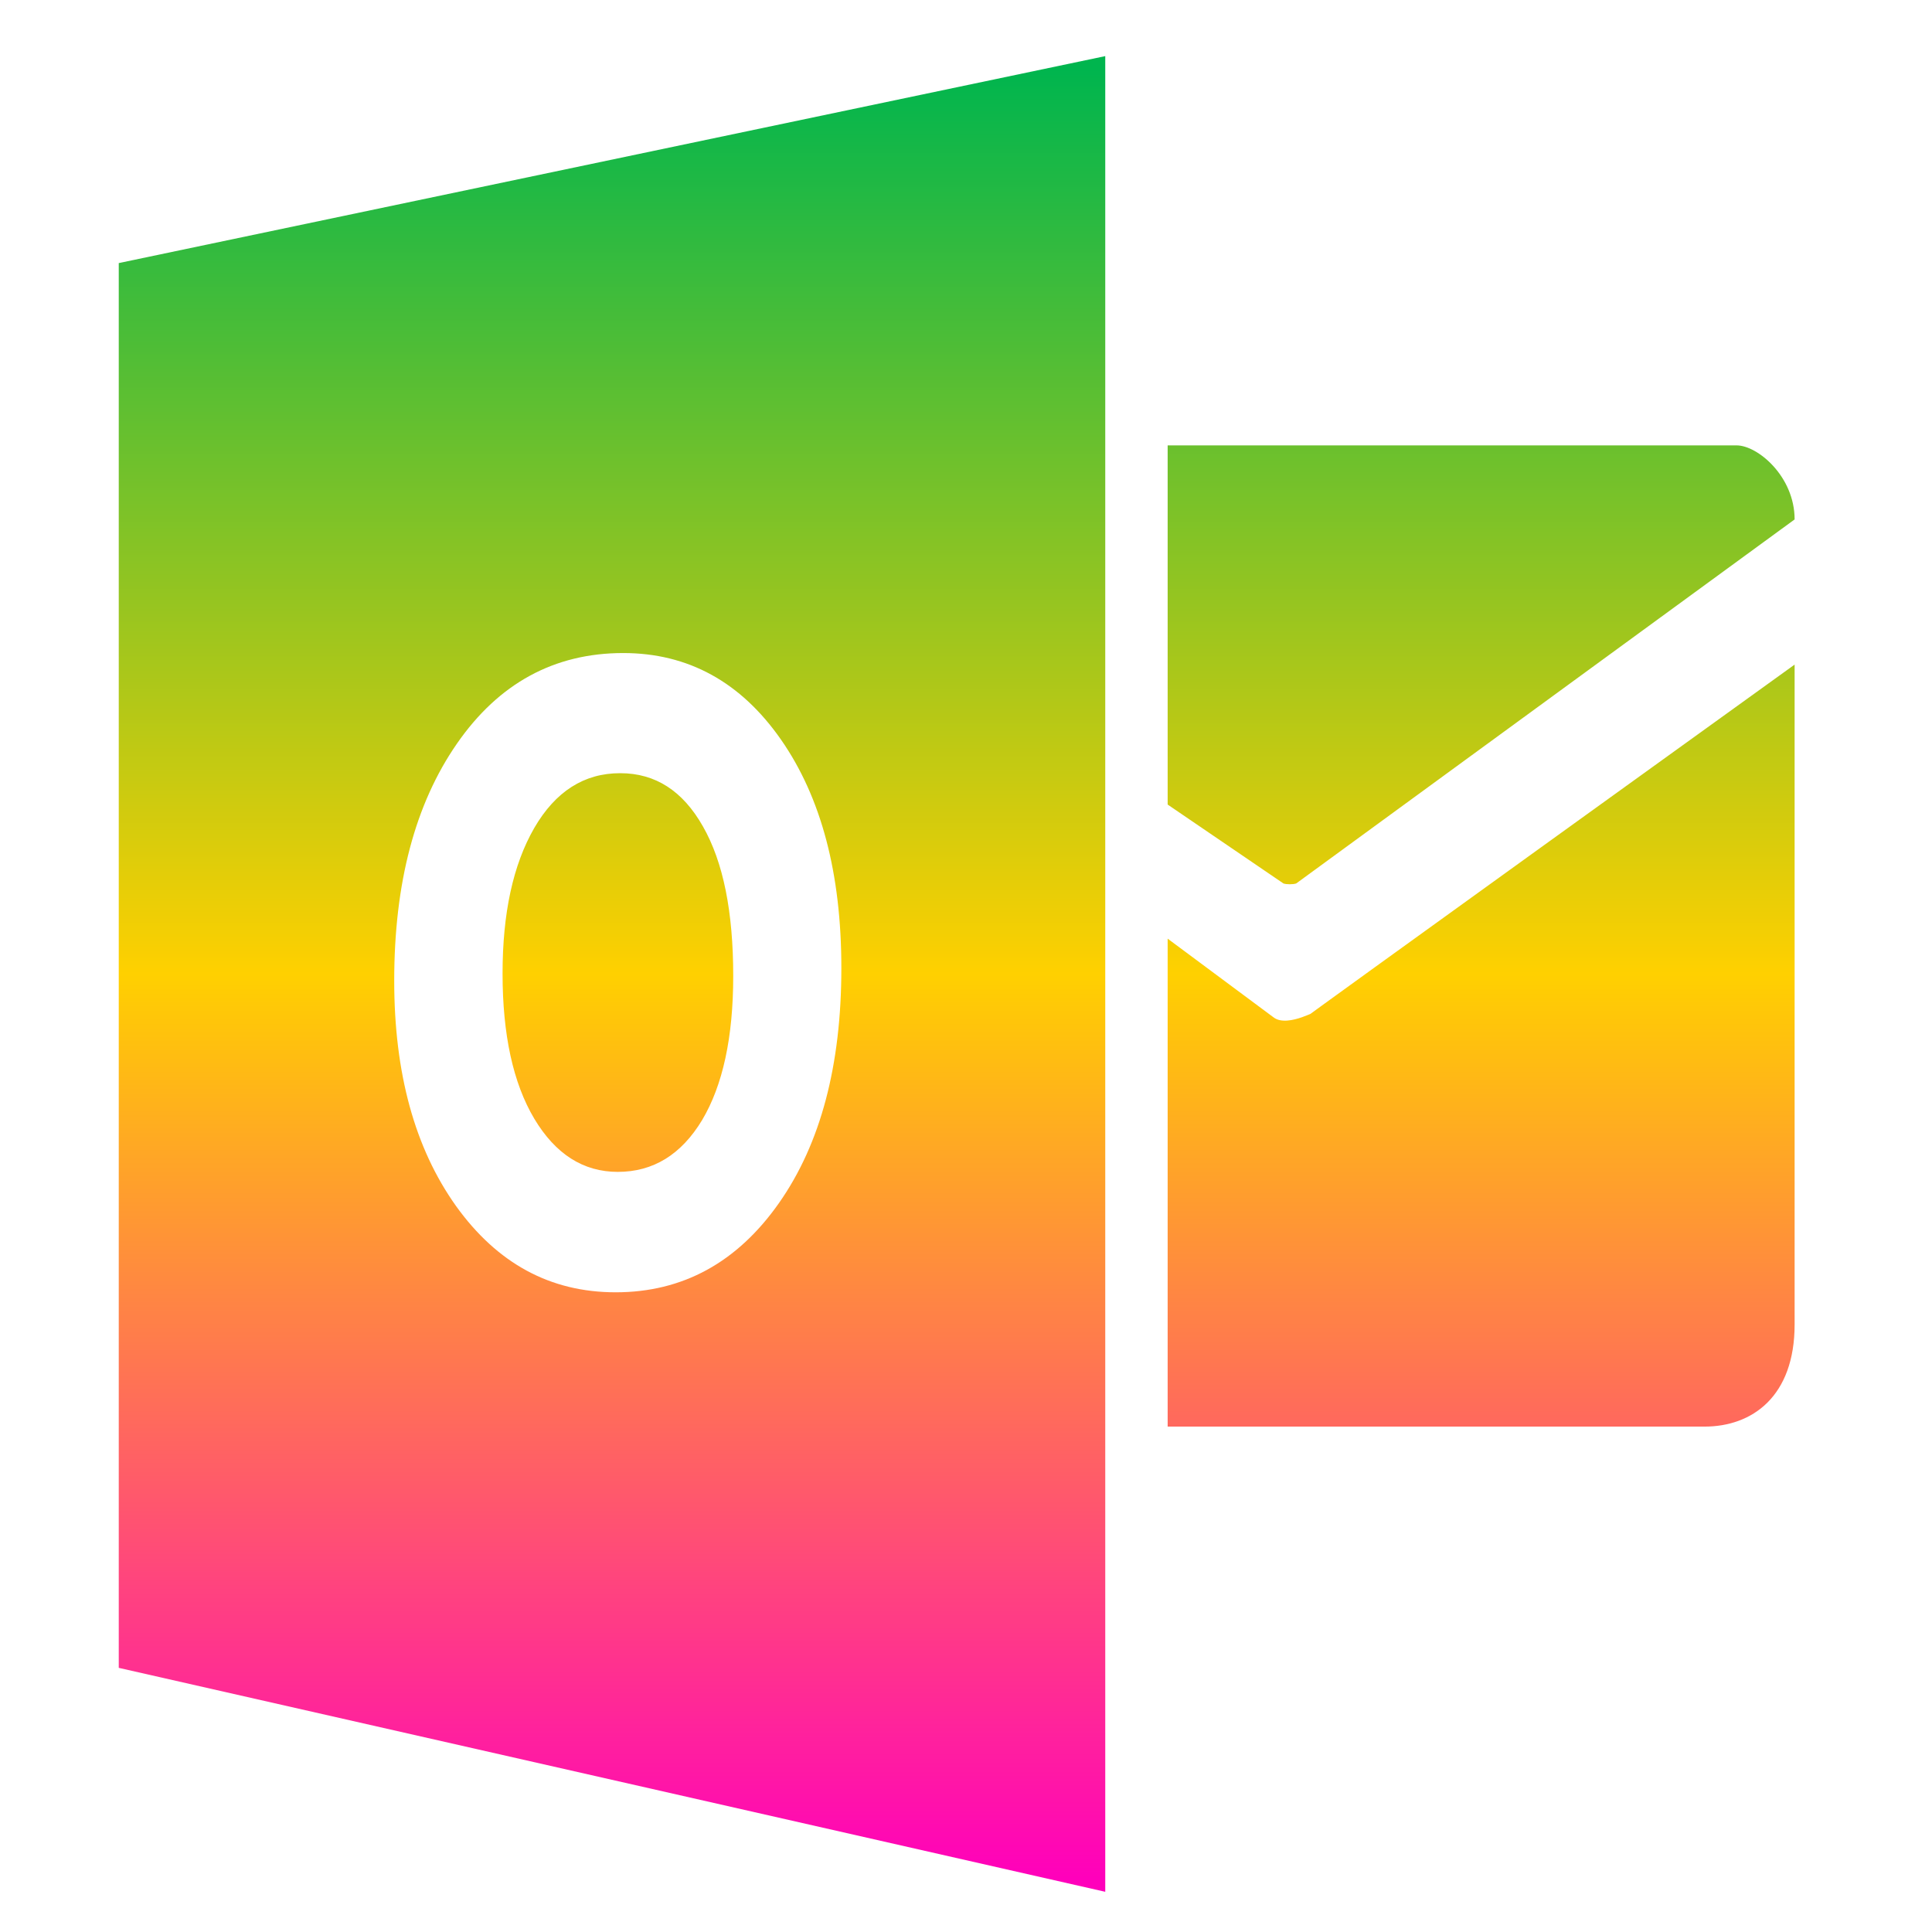 <svg xmlns="http://www.w3.org/2000/svg" xmlns:xlink="http://www.w3.org/1999/xlink" width="64" height="64" viewBox="0 0 64 64" version="1.1"><defs><linearGradient id="linear0" x1="0%" x2="0%" y1="0%" y2="100%"><stop offset="0%" style="stop-color:#00b54e; stop-opacity:1"/><stop offset="50%" style="stop-color:#ffd000; stop-opacity:1"/><stop offset="100%" style="stop-color:#ff00bb; stop-opacity:1"/></linearGradient></defs><g id="surface1"><path style=" stroke:none;fill-rule:nonzero;fill:url(#linear0);" d="M 36.613 1.859 L 3.934 8.715 L 3.934 55.25 L 36.613 62.668 L 36.613 1.859 M 38.68 14.754 L 38.68 26.652 L 42.516 29.266 C 42.613 29.301 42.836 29.301 42.938 29.266 L 59.449 17.207 C 59.449 15.781 58.223 14.754 57.527 14.754 L 38.68 14.754 M 20.645 21.633 C 22.793 21.633 24.539 22.59 25.871 24.5 C 27.207 26.418 27.871 28.941 27.871 32.07 C 27.871 35.289 27.184 37.887 25.805 39.852 C 24.422 41.82 22.617 42.809 20.395 42.809 C 18.23 42.809 16.473 41.855 15.105 39.949 C 13.742 38.035 13.059 35.555 13.059 32.488 C 13.059 29.25 13.75 26.633 15.137 24.633 C 16.52 22.637 18.359 21.633 20.645 21.633 M 59.449 22.016 C 59.449 22.016 42.68 34.094 43.266 33.695 C 43.859 33.301 42.672 34.094 42.18 33.695 L 38.68 31.094 L 38.68 47.258 L 56.465 47.258 C 58.043 47.258 59.449 46.262 59.449 43.875 L 59.449 22.016 M 20.539 25.613 C 19.352 25.613 18.402 26.215 17.699 27.426 C 16.996 28.645 16.648 30.25 16.648 32.25 C 16.648 34.27 16.996 35.879 17.699 37.059 C 18.402 38.234 19.324 38.82 20.465 38.82 C 21.637 38.82 22.566 38.25 23.258 37.105 C 23.941 35.957 24.289 34.371 24.289 32.332 C 24.289 30.207 23.961 28.559 23.285 27.375 C 22.617 26.195 21.707 25.613 20.547 25.613 "/></g></svg>
